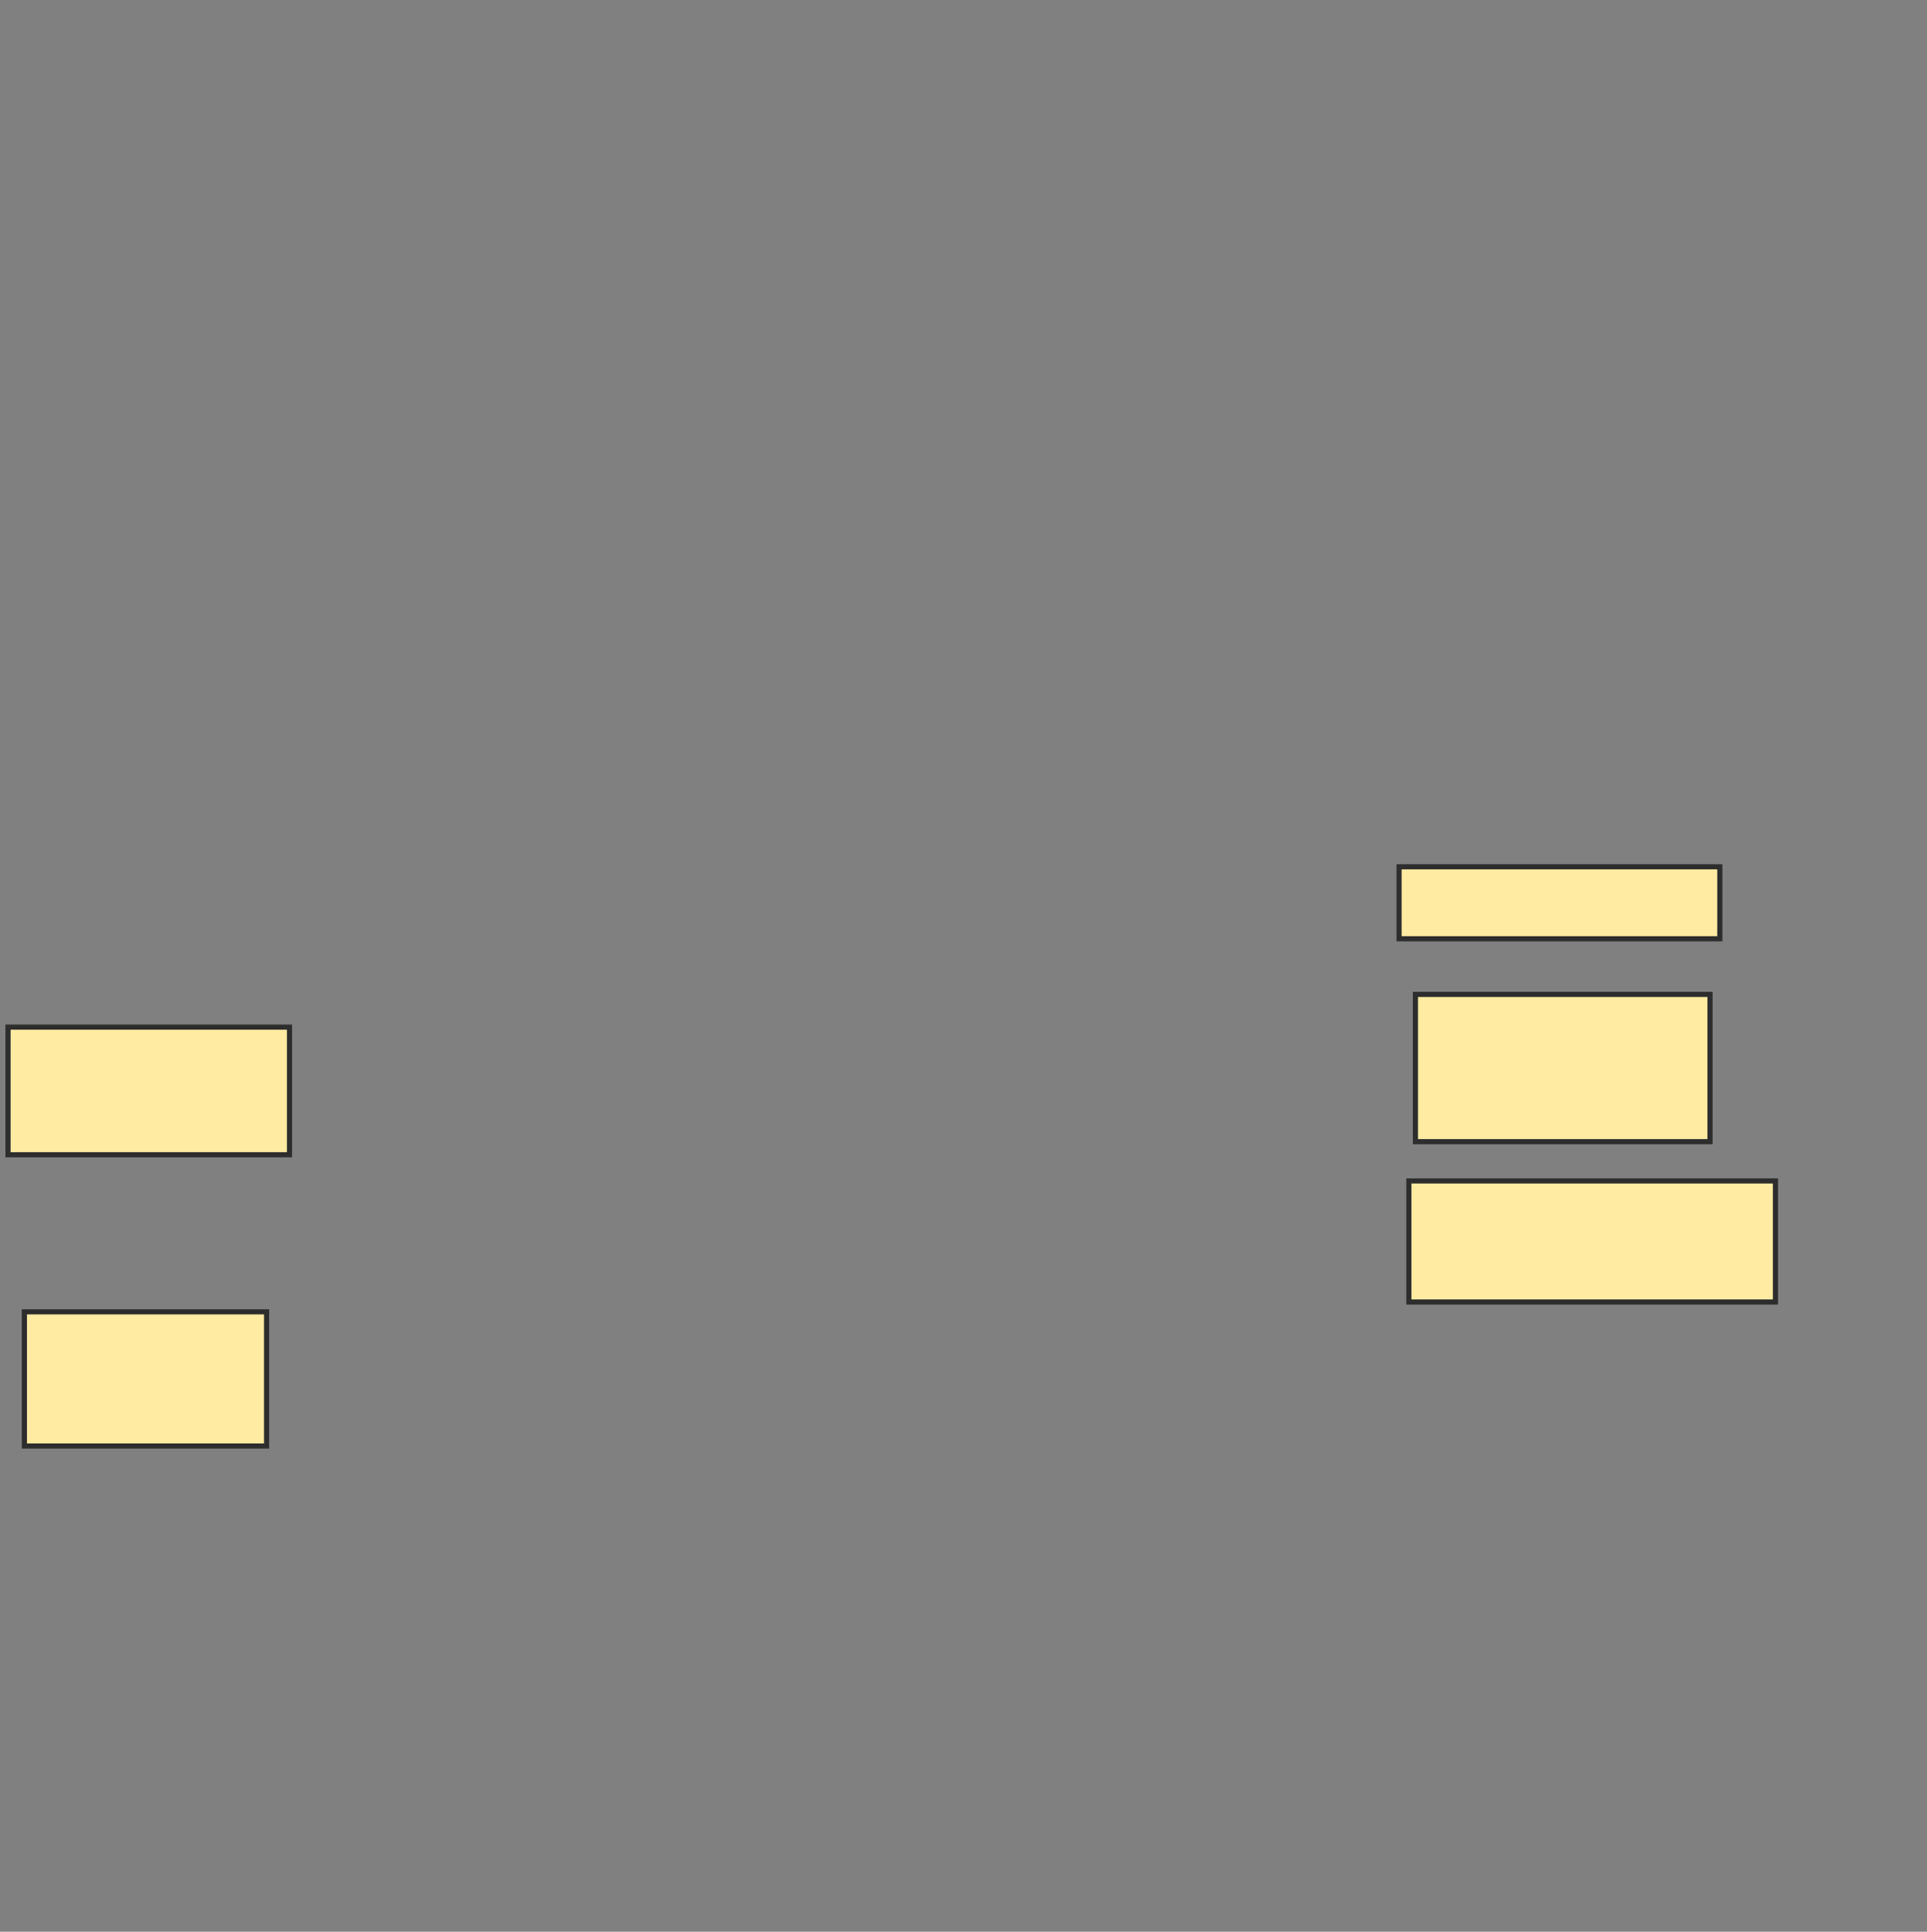 <svg xmlns="http://www.w3.org/2000/svg" width="375" height="376">
 <rect width="100%" height="100%" fill="#808080" stroke="none"/>
 <!-- Created with Image Occlusion Enhanced -->
 <g>
  <title>Labels</title>
 </g>
 <g>
  <title>Masks</title>
  <rect id="6e7dbef6211d4c02950725c2faaecd6a-ao-1" height="24.841" width="54.777" y="199.924" x="1.561" stroke="#2D2D2D" fill="#FFEBA2"/>
  <rect id="6e7dbef6211d4c02950725c2faaecd6a-ao-2" height="26.115" width="47.134" y="255.338" x="4.745" stroke="#2D2D2D" fill="#FFEBA2"/>
  <rect id="6e7dbef6211d4c02950725c2faaecd6a-ao-3" height="23.567" width="71.338" y="229.86" x="274.172" stroke="#2D2D2D" fill="#FFEBA2"/>
  <rect id="6e7dbef6211d4c02950725c2faaecd6a-ao-4" height="28.662" width="57.325" y="193.554" x="275.446" stroke="#2D2D2D" fill="#FFEBA2"/>
  <rect id="6e7dbef6211d4c02950725c2faaecd6a-ao-5" height="14.013" width="62.42" y="168.713" x="272.261" stroke="#2D2D2D" fill="#FFEBA2"/>
  
 </g>
</svg>